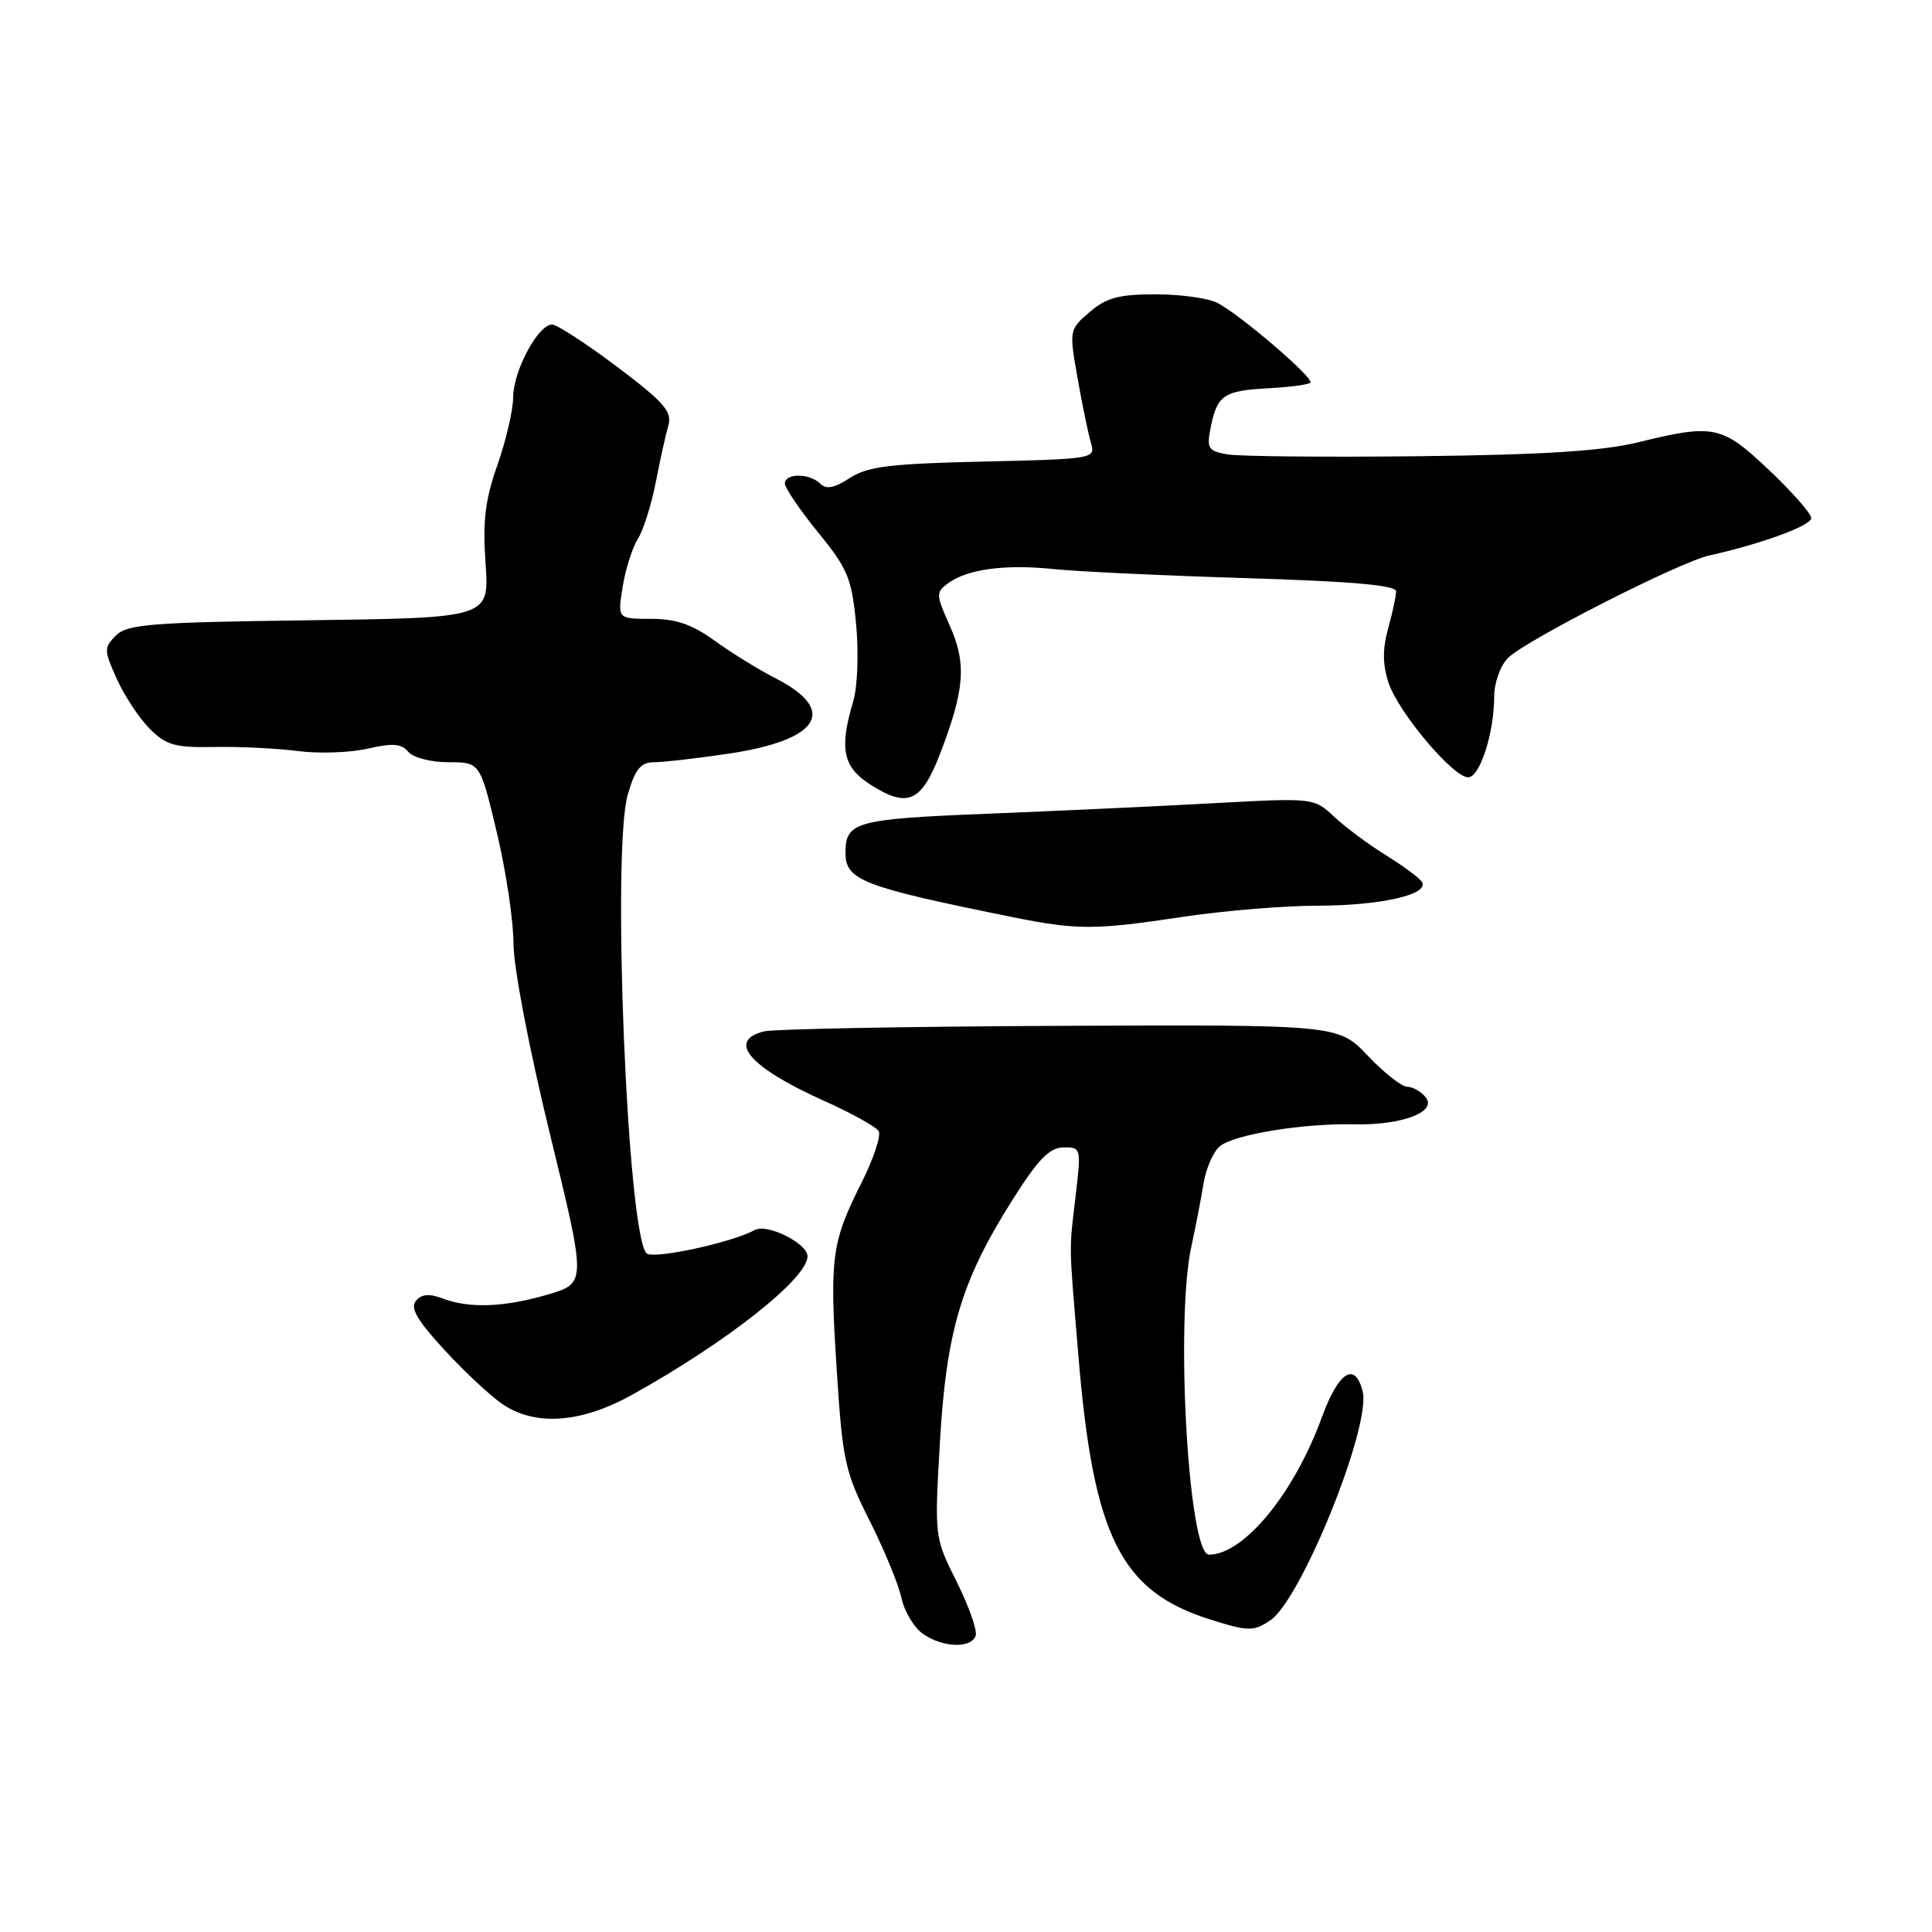 <?xml version="1.0" encoding="UTF-8" standalone="no"?>
<!DOCTYPE svg PUBLIC "-//W3C//DTD SVG 1.1//EN" "http://www.w3.org/Graphics/SVG/1.1/DTD/svg11.dtd" >
<svg xmlns="http://www.w3.org/2000/svg" xmlns:xlink="http://www.w3.org/1999/xlink" version="1.1" viewBox="0 0 256 256">
 <g >
 <path fill="currentColor"
d=" M 129.28 216.75 C 129.52 216.06 128.39 212.84 126.77 209.60 C 123.82 203.70 123.82 203.69 124.54 191.15 C 125.39 176.45 127.35 169.82 134.00 159.24 C 137.51 153.66 139.03 152.07 140.89 152.04 C 143.24 152.00 143.27 152.11 142.55 158.25 C 141.64 166.06 141.61 164.21 142.88 179.50 C 144.87 203.60 148.47 210.84 160.32 214.58 C 165.41 216.18 166.06 216.19 168.29 214.73 C 172.39 212.04 181.71 188.97 180.56 184.37 C 179.55 180.35 177.37 181.73 175.15 187.80 C 171.47 197.91 164.81 206.00 160.19 206.00 C 157.47 206.00 155.71 175.02 157.86 165.17 C 158.42 162.60 159.14 158.86 159.47 156.85 C 159.79 154.84 160.76 152.61 161.63 151.89 C 163.53 150.32 172.62 148.83 179.44 148.98 C 185.78 149.12 190.51 147.31 188.89 145.37 C 188.27 144.62 187.17 144.00 186.45 144.00 C 185.74 144.00 183.39 142.15 181.24 139.89 C 177.32 135.77 177.32 135.77 140.41 135.93 C 120.11 136.02 102.49 136.35 101.25 136.66 C 96.27 137.90 99.30 141.42 109.13 145.84 C 112.78 147.47 116.06 149.29 116.42 149.87 C 116.78 150.45 115.76 153.53 114.16 156.71 C 110.17 164.64 109.91 166.61 110.87 181.50 C 111.64 193.55 111.96 195.01 115.23 201.50 C 117.16 205.35 119.07 209.96 119.45 211.75 C 119.84 213.54 121.12 215.67 122.30 216.50 C 124.91 218.32 128.67 218.46 129.28 216.75 Z  M 83.77 184.81 C 96.33 177.83 106.98 169.42 107.00 166.47 C 107.00 164.74 101.62 162.07 99.98 162.99 C 97.00 164.65 86.51 166.91 85.67 166.07 C 83.12 163.52 81.04 112.56 83.19 105.25 C 84.18 101.89 84.90 101.00 86.68 101.00 C 87.91 101.00 92.33 100.49 96.51 99.87 C 108.63 98.07 111.09 94.13 102.75 89.87 C 100.55 88.75 96.94 86.52 94.73 84.92 C 91.72 82.74 89.58 82.00 86.26 82.00 C 81.82 82.00 81.82 82.00 82.51 77.75 C 82.88 75.41 83.79 72.56 84.52 71.41 C 85.24 70.26 86.31 66.88 86.89 63.91 C 87.47 60.93 88.22 57.53 88.57 56.34 C 89.08 54.54 87.96 53.26 81.75 48.59 C 77.67 45.52 73.79 43.00 73.15 43.00 C 71.31 43.00 68.01 49.16 68.00 52.59 C 68.00 54.29 67.06 58.34 65.92 61.59 C 64.28 66.24 63.94 69.03 64.34 74.69 C 64.84 81.87 64.84 81.87 40.95 82.19 C 20.03 82.46 16.86 82.71 15.36 84.21 C 13.76 85.82 13.76 86.15 15.49 89.99 C 16.50 92.22 18.46 95.19 19.85 96.58 C 22.02 98.75 23.20 99.08 28.43 98.98 C 31.77 98.92 36.75 99.16 39.50 99.52 C 42.25 99.88 46.40 99.73 48.72 99.20 C 52.02 98.44 53.20 98.53 54.09 99.61 C 54.74 100.39 57.08 101.00 59.43 101.00 C 63.61 101.00 63.61 101.00 65.82 110.25 C 67.04 115.34 68.03 121.97 68.04 125.00 C 68.04 128.16 70.10 138.91 72.87 150.26 C 77.69 170.01 77.69 170.01 72.67 171.51 C 66.88 173.22 62.20 173.41 58.64 172.05 C 56.87 171.38 55.85 171.47 55.10 172.38 C 54.32 173.32 55.31 175.00 58.97 178.96 C 61.67 181.89 65.15 185.12 66.69 186.13 C 71.05 189.01 77.06 188.54 83.77 184.81 Z  M 156.59 121.51 C 162.04 120.68 170.15 120.01 174.60 120.01 C 182.95 120.00 189.44 118.52 188.41 116.86 C 188.09 116.34 185.96 114.76 183.67 113.34 C 181.37 111.92 178.28 109.62 176.79 108.23 C 174.09 105.71 174.08 105.71 160.79 106.43 C 153.48 106.83 139.95 107.46 130.71 107.83 C 113.38 108.52 112.03 108.90 112.03 113.00 C 112.03 116.63 114.25 117.49 134.00 121.49 C 142.69 123.25 144.99 123.25 156.59 121.51 Z  M 124.53 99.96 C 127.83 91.42 128.10 87.94 125.86 82.93 C 124.01 78.80 123.99 78.48 125.62 77.29 C 128.20 75.40 133.16 74.74 139.67 75.41 C 142.88 75.74 154.39 76.28 165.25 76.61 C 179.08 77.03 185.00 77.55 184.99 78.35 C 184.99 78.98 184.51 81.21 183.93 83.30 C 183.18 86.01 183.20 88.06 183.99 90.47 C 185.28 94.38 192.54 103.00 194.54 103.00 C 196.09 103.00 197.99 97.11 197.99 92.25 C 198.00 90.44 198.81 88.19 199.82 87.18 C 202.15 84.85 222.52 74.48 226.50 73.60 C 233.45 72.05 240.00 69.65 240.00 68.65 C 240.00 68.06 237.48 65.19 234.41 62.29 C 228.14 56.36 227.13 56.14 217.00 58.62 C 212.26 59.77 204.42 60.27 188.00 60.45 C 175.62 60.59 164.22 60.48 162.65 60.21 C 160.07 59.76 159.87 59.42 160.42 56.64 C 161.28 52.36 162.14 51.77 168.01 51.45 C 170.84 51.30 173.37 50.97 173.63 50.71 C 174.19 50.14 164.41 41.75 161.32 40.14 C 160.11 39.51 156.43 39.00 153.12 39.00 C 148.26 39.00 146.59 39.45 144.38 41.35 C 141.68 43.67 141.66 43.76 142.78 50.10 C 143.40 53.62 144.20 57.47 144.55 58.66 C 145.18 60.79 145.00 60.82 130.30 61.16 C 117.90 61.44 114.94 61.81 112.60 63.34 C 110.56 64.68 109.48 64.88 108.69 64.09 C 107.29 62.69 104.00 62.67 104.00 64.07 C 104.00 64.65 105.98 67.56 108.39 70.53 C 112.34 75.37 112.86 76.62 113.44 82.71 C 113.80 86.58 113.63 91.00 113.04 92.99 C 111.20 99.17 111.69 101.61 115.25 103.91 C 120.22 107.12 122.07 106.34 124.53 99.96 Z "/>
</g>
</svg>